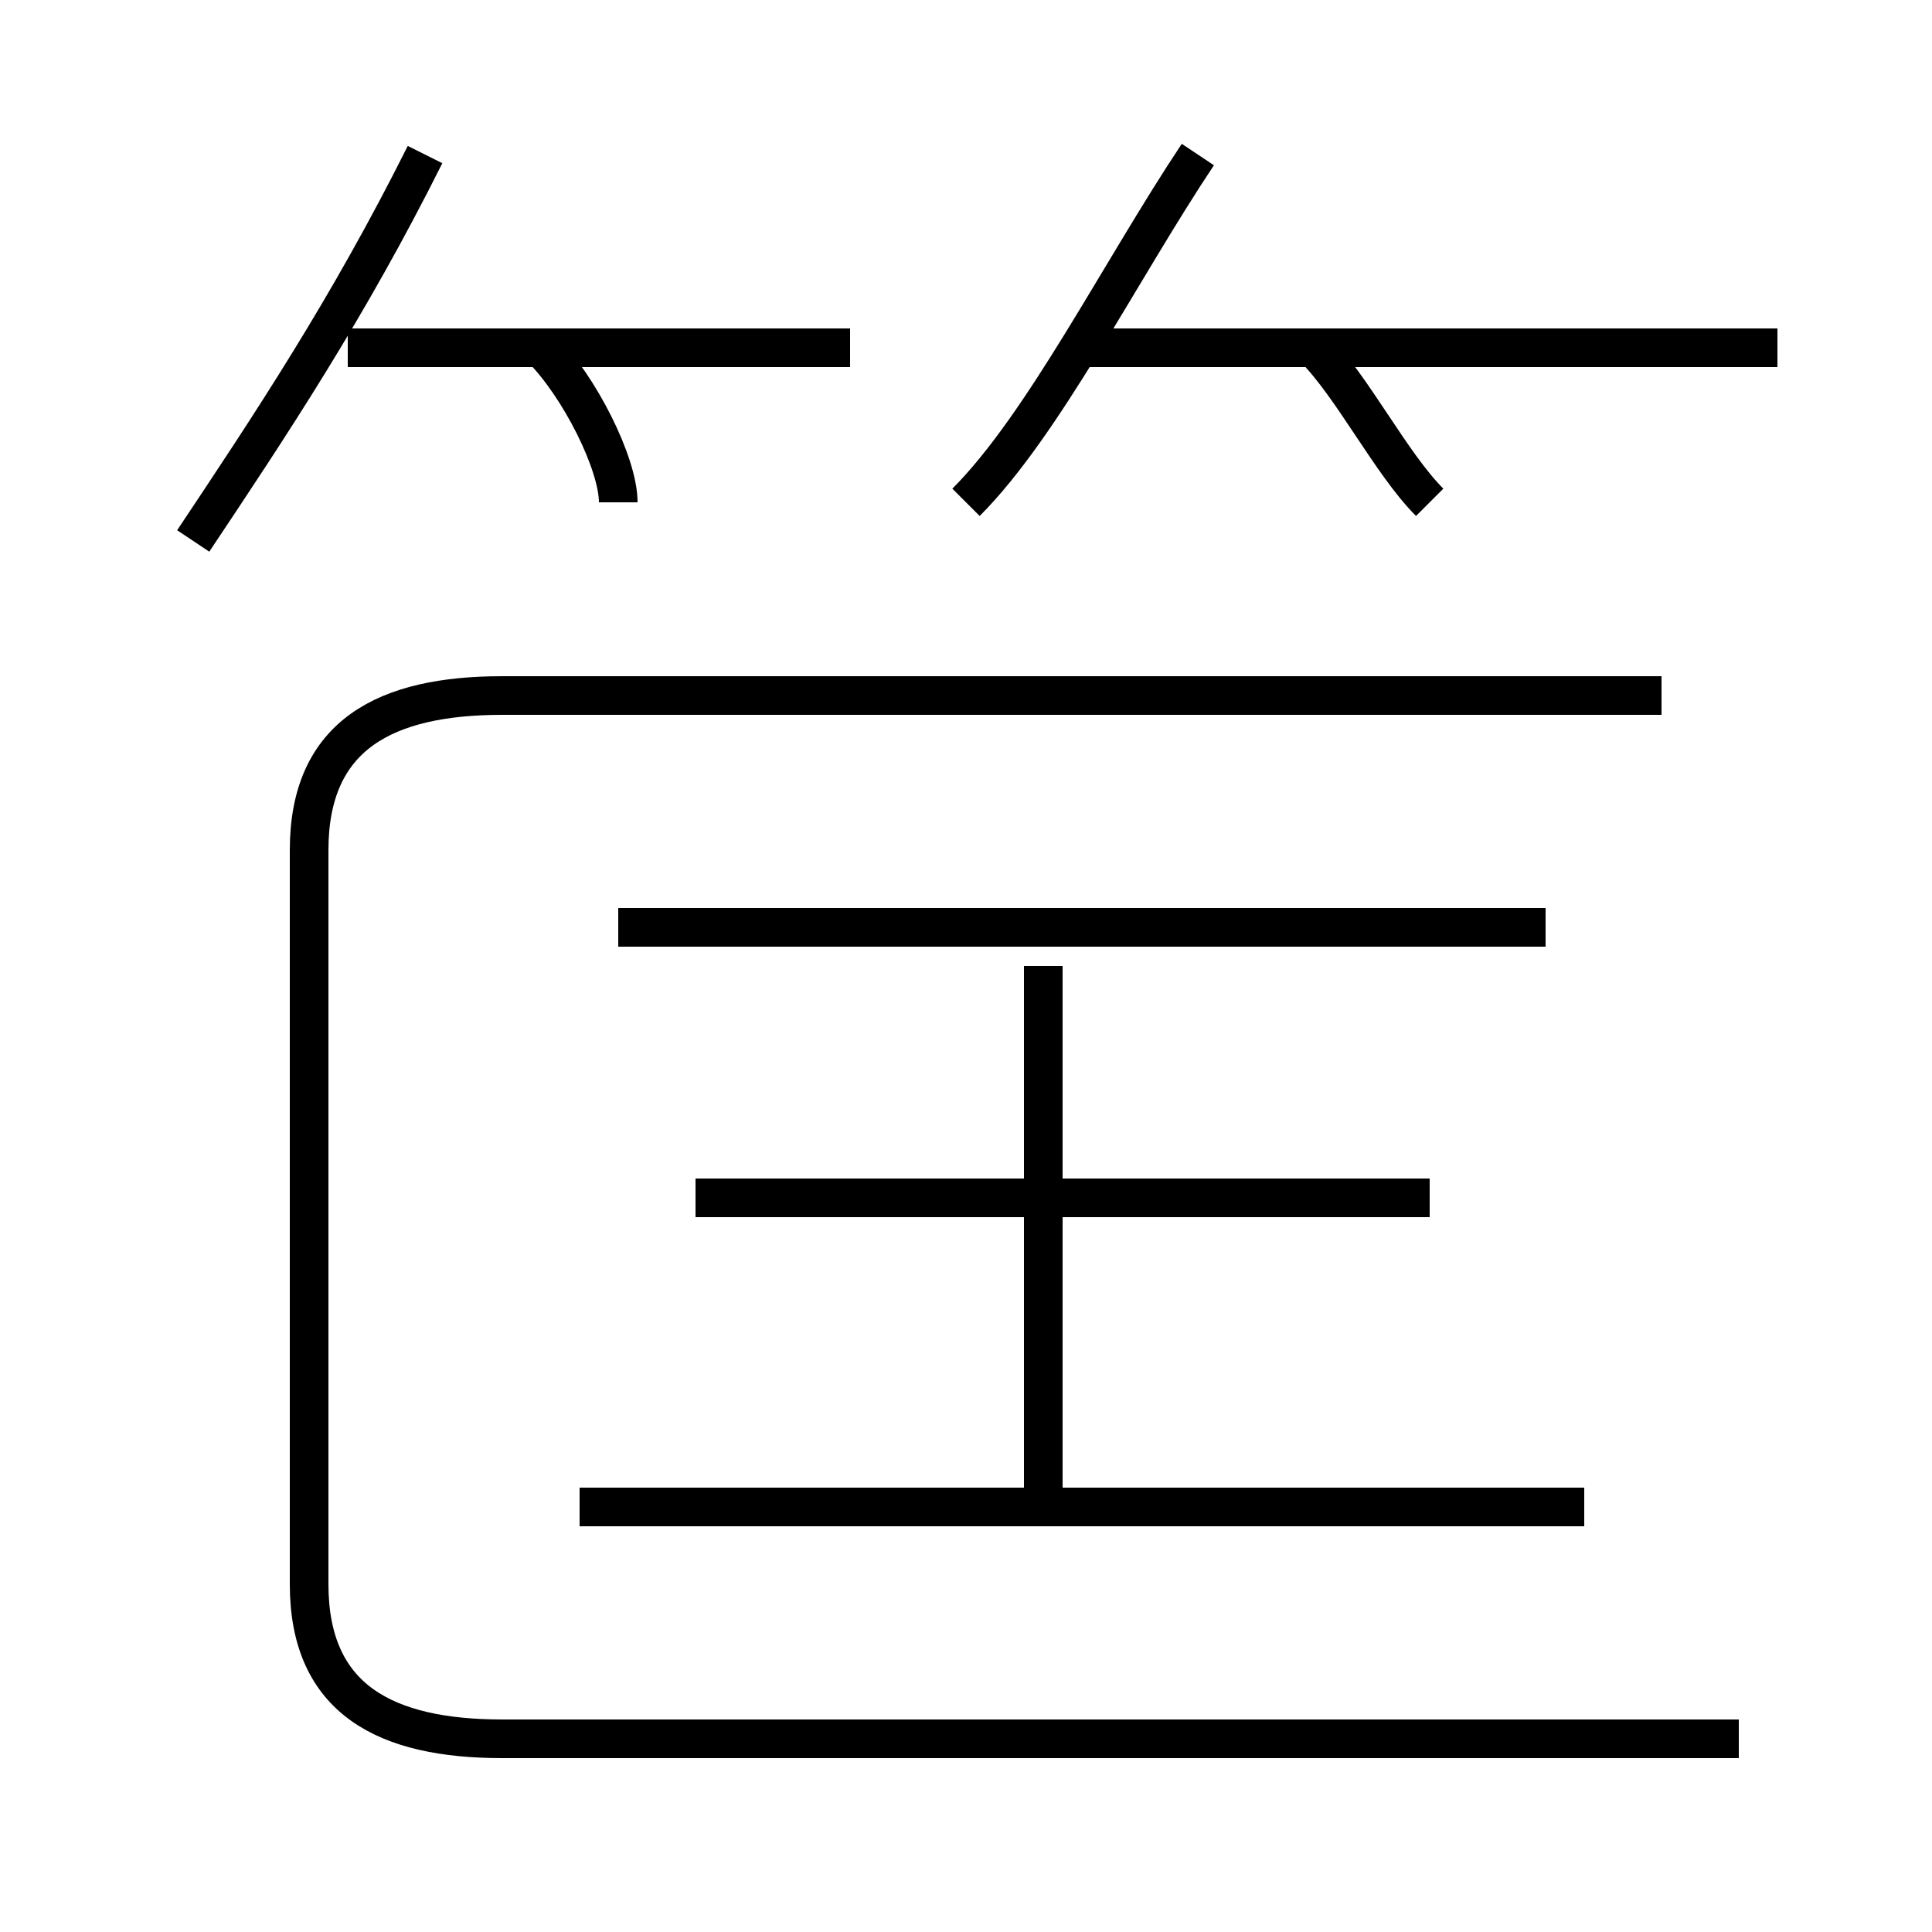 <?xml version='1.0' encoding='utf8'?>
<svg viewBox="0.0 -6.0 50.0 50.0" version="1.1" xmlns="http://www.w3.org/2000/svg">
<rect x="0.0" y="-6.0" width="50.0" height="50.0" fill="#808080" stroke="none"/>
<rect x="-1000" y="-1000" width="2000" height="2000" stroke="white" fill="white"/>
<g style="fill:white;stroke:#000000;  stroke-width:1">
<path d="M 45 1 L 13 1 C 10 1 8 0 8 -3 L 8 -22 C 8 -25 10 -26 13 -26 L 43 -26 M 41 -5 L 15 -5 M 27 -5 L 27 -19 M 37 -13 L 18 -13 M 5 -30 C 7 -33 9 -36 11 -40 M 40 -20 L 16 -20 M 16 -31 C 16 -32 15 -34 14 -35 M 22 -35 L 9 -35 M 25 -31 C 27 -33 29 -37 31 -40 M 37 -31 C 36 -32 35 -34 34 -35 M 46 -35 L 28 -35" transform="translate(0.0 38.0)" />
</g>
</svg>